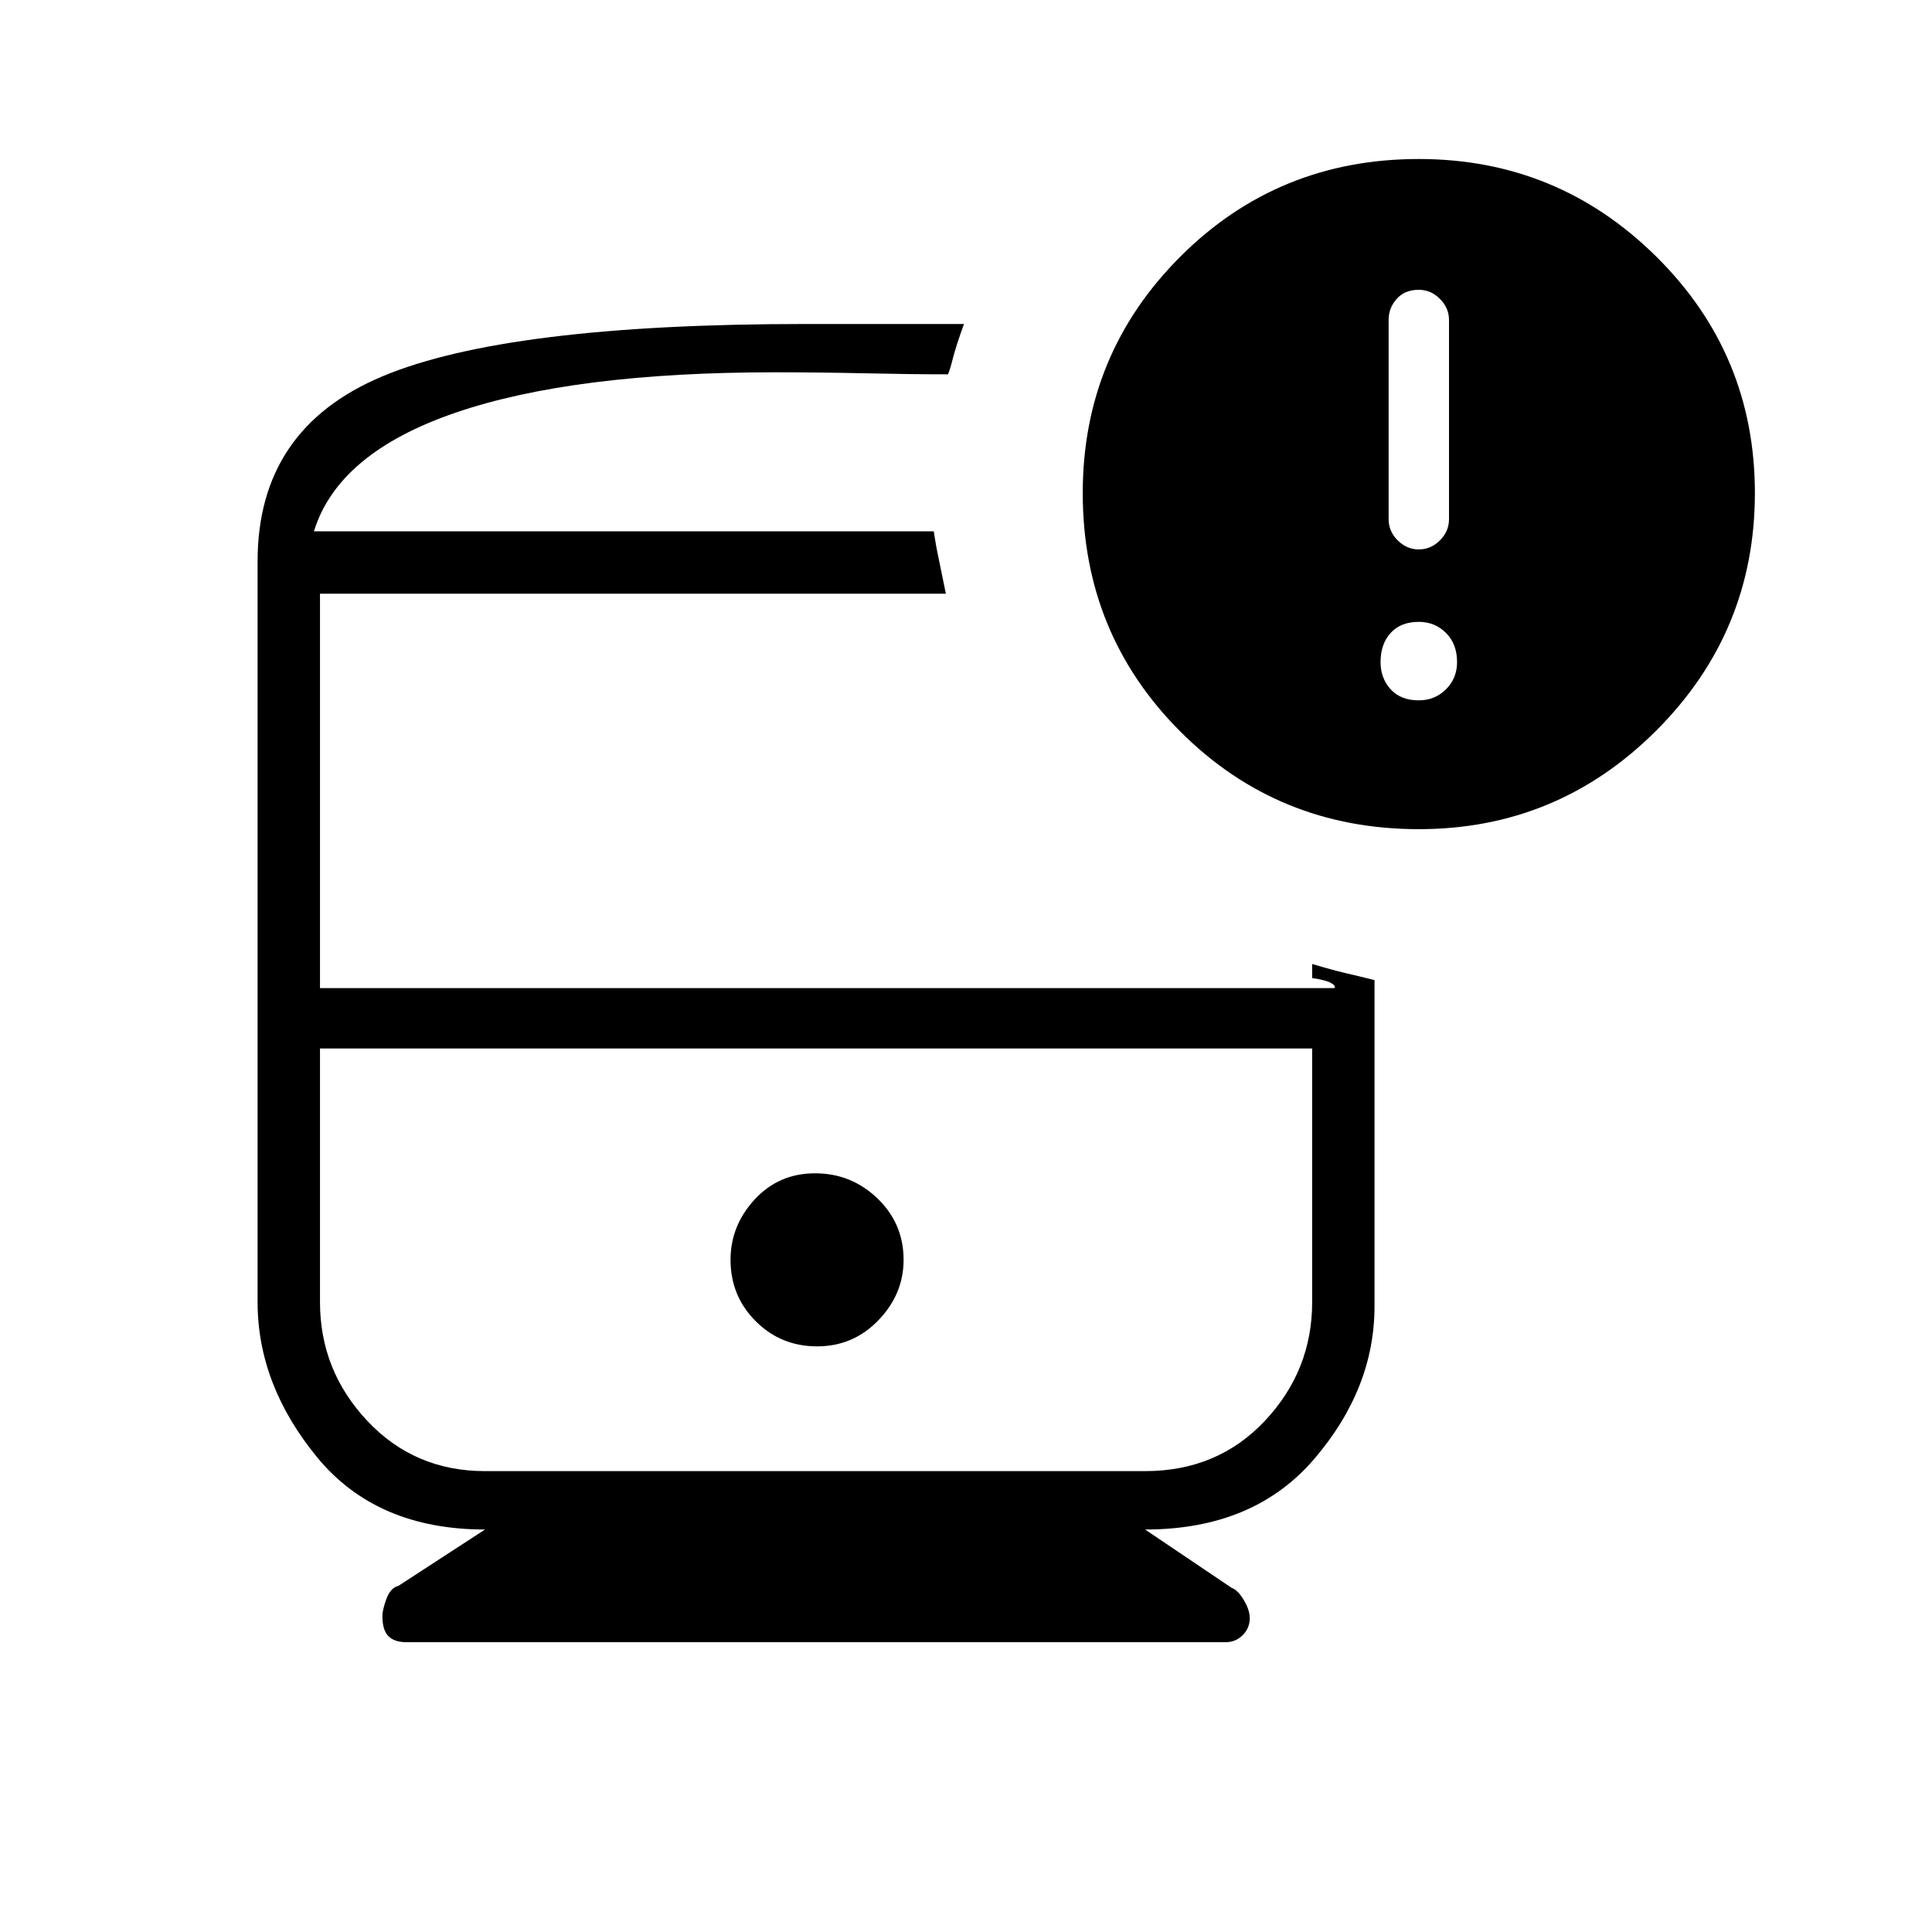<svg xmlns="http://www.w3.org/2000/svg" height="40" width="40"><path d="M16.917 27.875q.75 0 1.271-.542.52-.541.52-1.25 0-.75-.541-1.271-.542-.52-1.292-.52t-1.25.541q-.5.542-.5 1.25 0 .75.521 1.271.521.521 1.271.521ZM8.417 34q-.25 0-.375-.125t-.125-.417q0-.125.083-.354.083-.229.25-.271l1.792-1.166q-2.25 0-3.48-1.5-1.229-1.5-1.229-3.209V11.625q0-2.75 2.584-3.833 2.583-1.084 8.75-1.084h3.291q-.166.459-.229.709-.062.25-.104.333-.75 0-1.708-.021-.959-.021-1.875-.021-4.167 0-6.604.834Q7 9.375 6.5 11h12.833q.042.292.105.583.062.292.145.709H6.625v8.166h21q.042-.041-.063-.104-.104-.062-.395-.104v1.458H6.625v5.25q0 1.417.979 2.459.979 1.041 2.438 1.041h13.666q1.5 0 2.48-1.041.979-1.042.979-2.459v-7q.416.125.687.188.271.062.604.146v6.75q0 1.708-1.25 3.166-1.25 1.459-3.5 1.459l1.792 1.208q.125.042.25.25t.125.375q0 .208-.146.354t-.354.146Zm20.958-16.833q-2.917 0-4.937-2.021-2.021-2.021-2.021-4.938 0-2.875 2.021-4.895 2.02-2.021 4.937-2.021 2.875 0 4.917 2.021 2.041 2.02 2.041 4.895 0 2.875-2.041 4.917-2.042 2.042-4.917 2.042Zm0-5.792q.25 0 .437-.187Q30 11 30 10.75V6.625q0-.25-.188-.437Q29.625 6 29.375 6q-.292 0-.458.188-.167.187-.167.437v4.125q0 .25.188.438.187.187.437.187Zm0 3.125q.333 0 .563-.229.229-.229.229-.563 0-.375-.229-.604-.23-.229-.563-.229-.375 0-.583.229-.209.229-.209.604 0 .334.209.563.208.229.583.229Zm-5.667 7.208H6.625h20.542-3.459ZM6.5 11h12.833Z"/></svg>